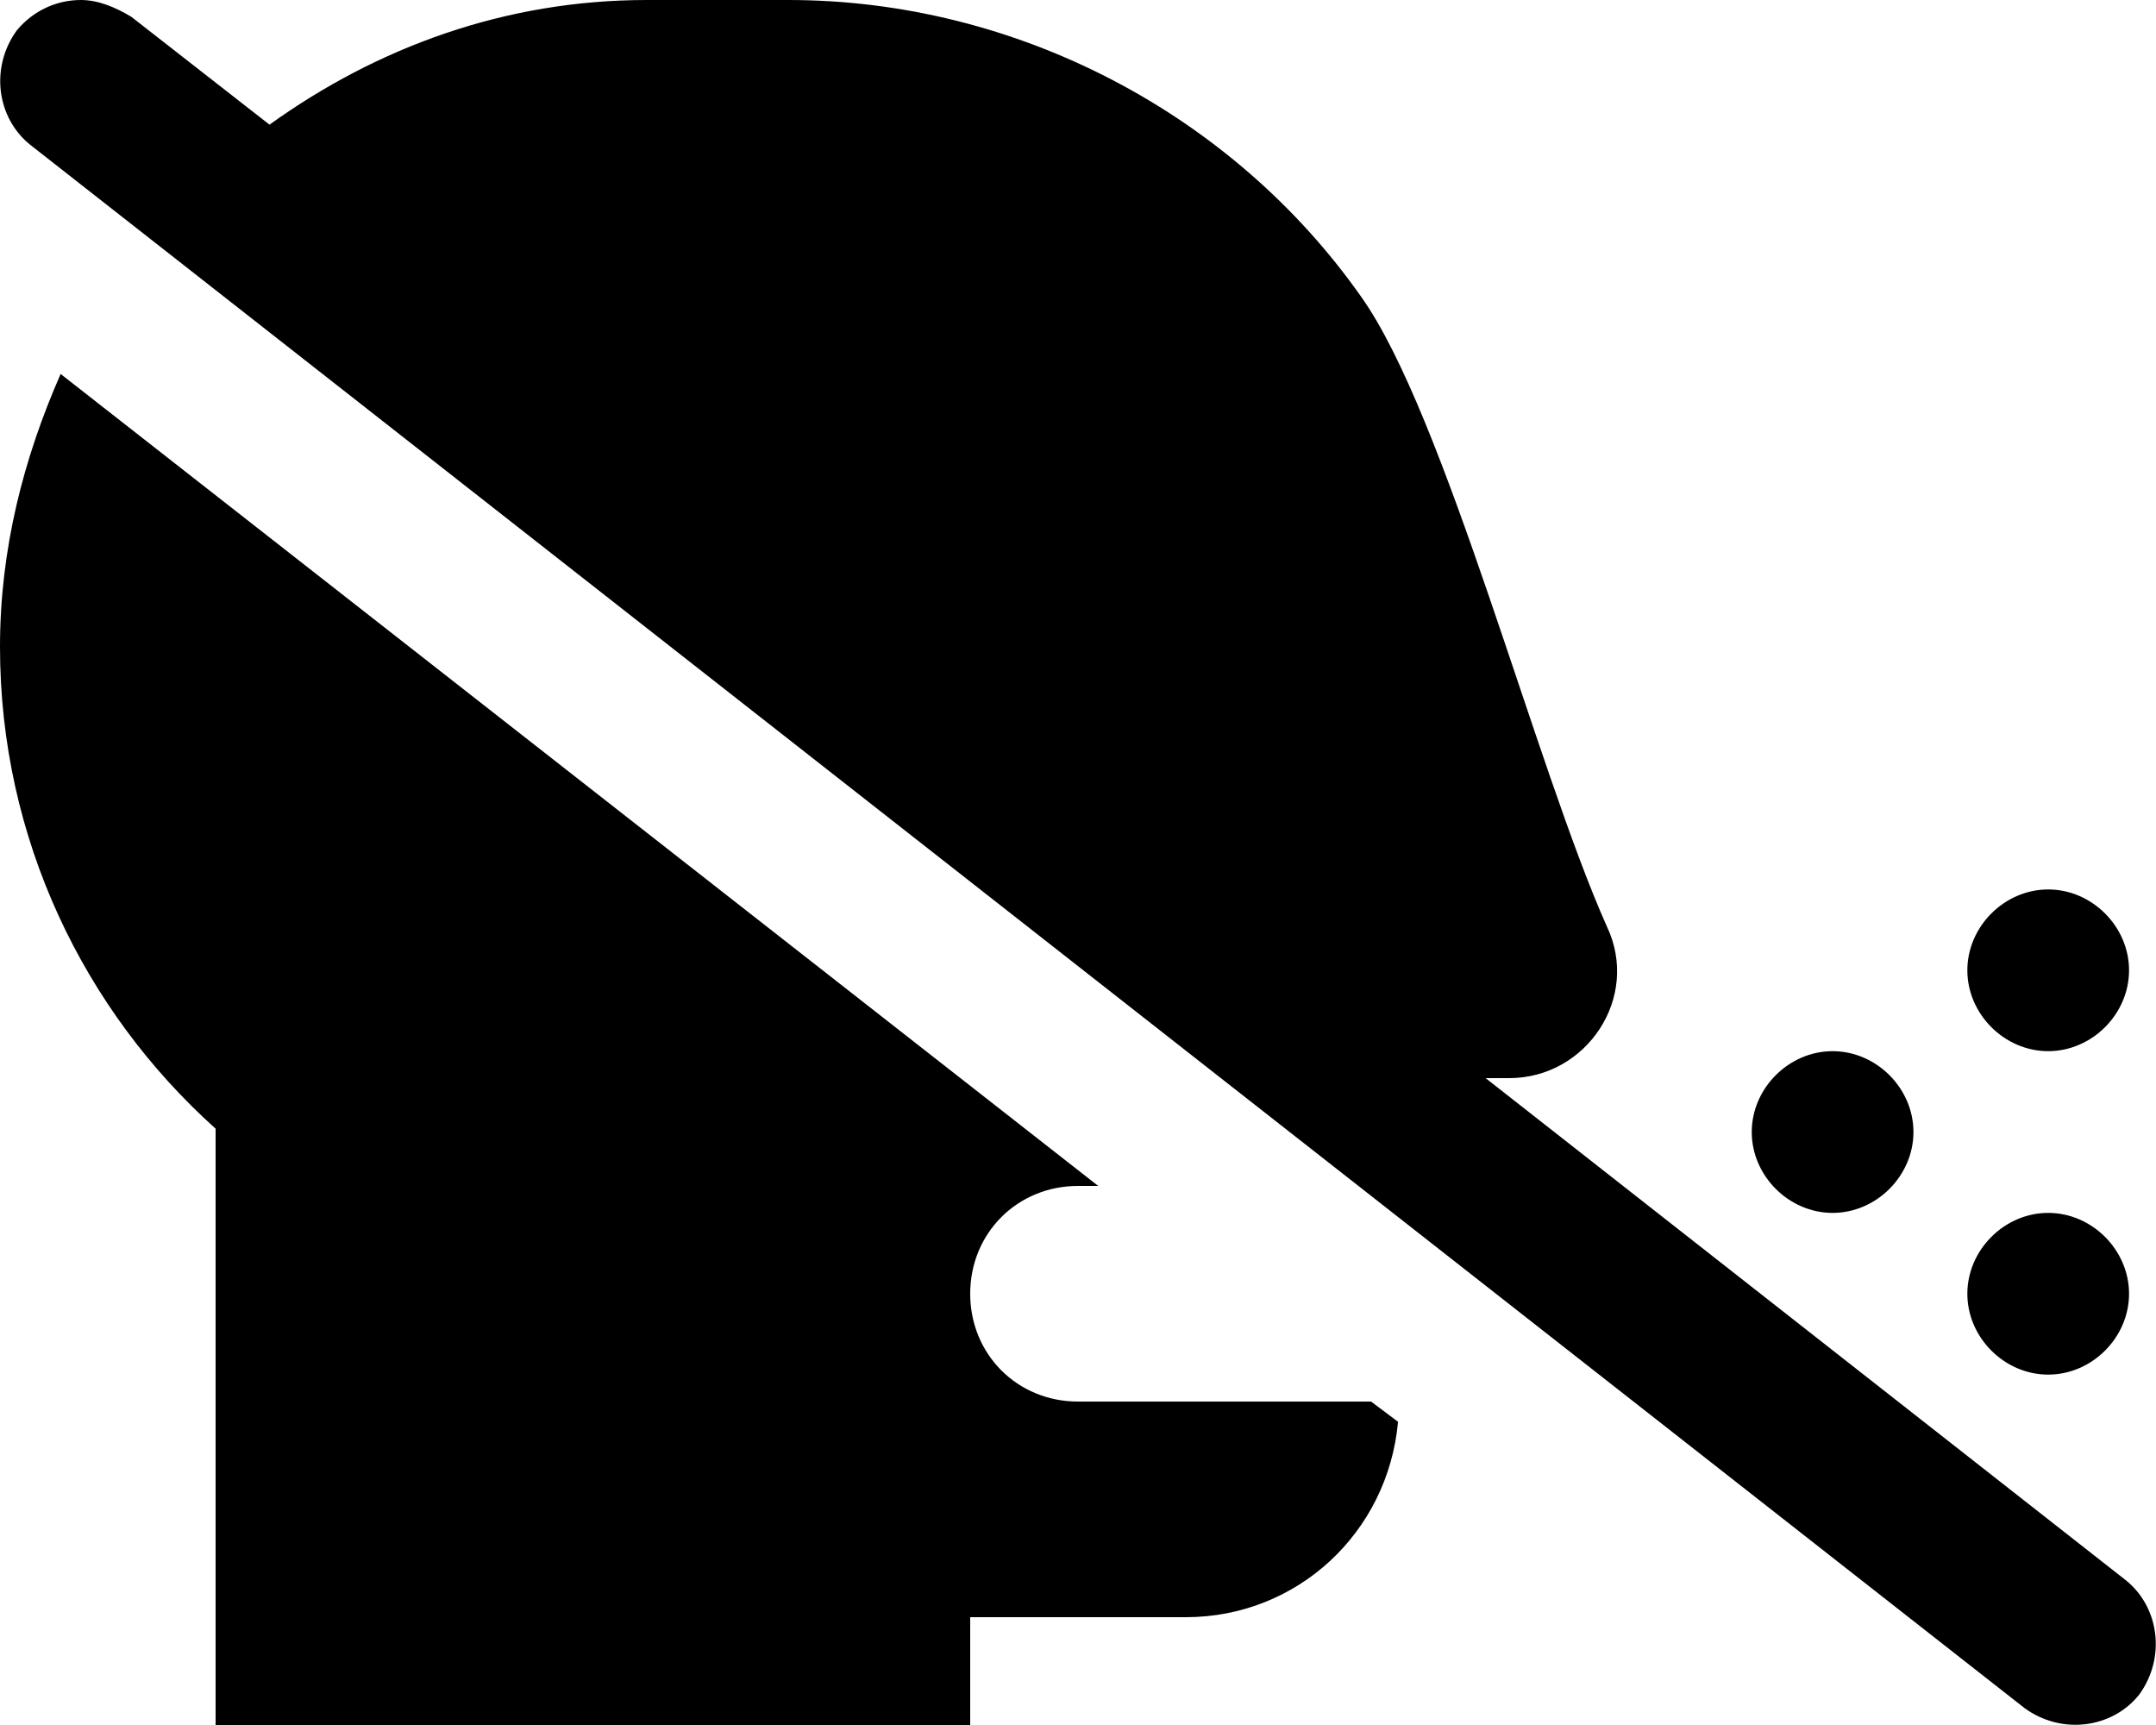 <svg xmlns="http://www.w3.org/2000/svg" viewBox="0 0 640 512"><!-- Font Awesome Pro 6.0.0-alpha1 by @fontawesome - https://fontawesome.com License - https://fontawesome.com/license (Commercial License) --><path d="M608 312C621 312 632 301 632 288C632 275 621 264 608 264C595 264 584 275 584 288C584 301 595 312 608 312ZM608 408C621 408 632 397 632 384C632 371 621 360 608 360C595 360 584 371 584 384C584 397 595 408 608 408ZM631 469L441 320H448C471 320 487 296 477 275C456 228 429 123 404 88C366 34 302 0 234 0H192C150 0 112 14 80 37L39 5C34 2 29 0 24 0C17 0 10 3 5 9C-3 20 -1 35 9 43L601 507C612 515 627 513 635 503C643 492 641 477 631 469ZM320 416C302 416 288 402 288 384C288 366 302 352 320 352H326L18 111C7 136 0 163 0 192C0 249 25 300 64 335V512H288V480H352C385 480 412 455 415 422L407 416H320ZM544 360C557 360 568 349 568 336C568 323 557 312 544 312C531 312 520 323 520 336C520 349 531 360 544 360Z"/></svg>